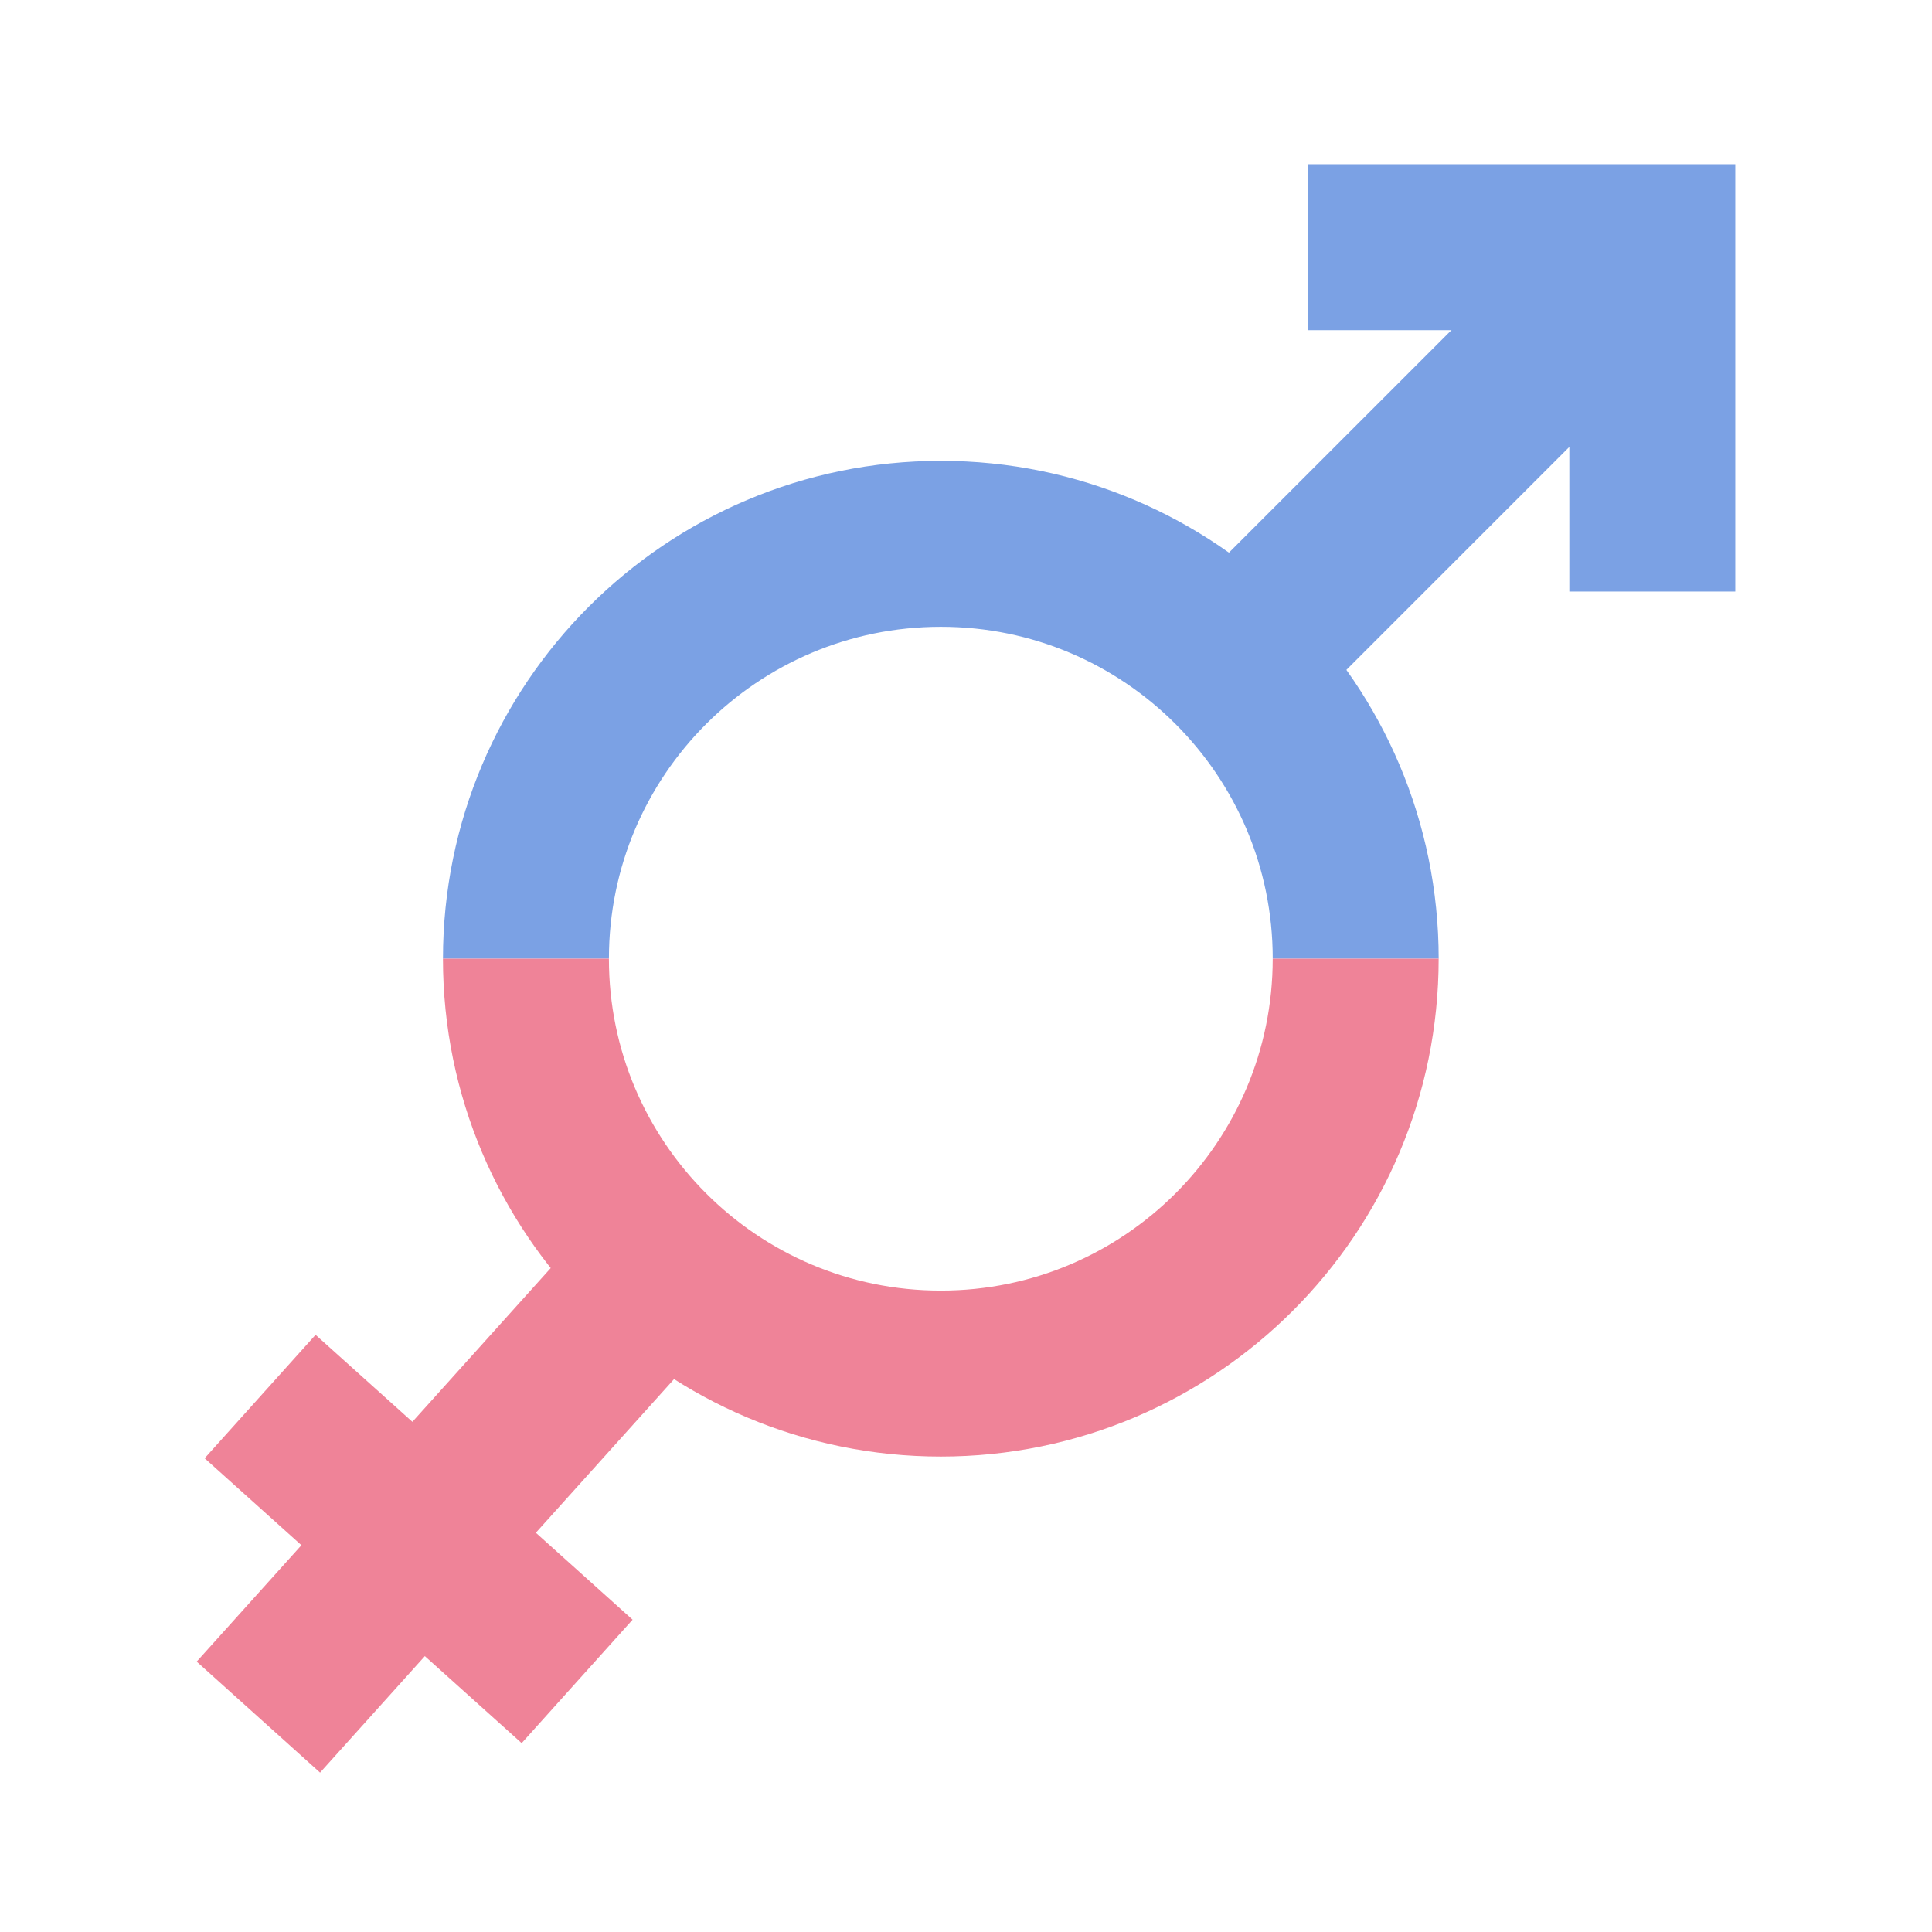 <?xml version="1.0" encoding="UTF-8"?>
<svg width="400" height="400" version="1.1" viewBox="0 0 400 400" xmlns="http://www.w3.org/2000/svg">
  <g fill="none" stroke-width="34.359">
    <g stroke="#7ba1e4">
      <path d="m108.89 198.49c0-47.439 38.457-85.897 85.897-85.897 47.439 0 85.897 38.457 85.897 85.897"/>
      <path d="m253.6 139.55 88.757-88.757" stroke-linejoin="bevel"/>
      <path d="m287.98 51.179h54.115v54.115" stroke-linecap="square"/>
    </g>
    <g stroke="#ef8398">
      <path d="m280.68 198.49c0 47.439-38.457 85.896-85.896 85.896s-85.896-38.457-85.896-85.896"/>
      <path d="m137.32 262.33-83.827 93.18" stroke-linejoin="bevel"/>
      <path d="m53.853 289.14 65.635 58.977" stroke-linejoin="bevel"/>
    </g>
  </g>
</svg>
